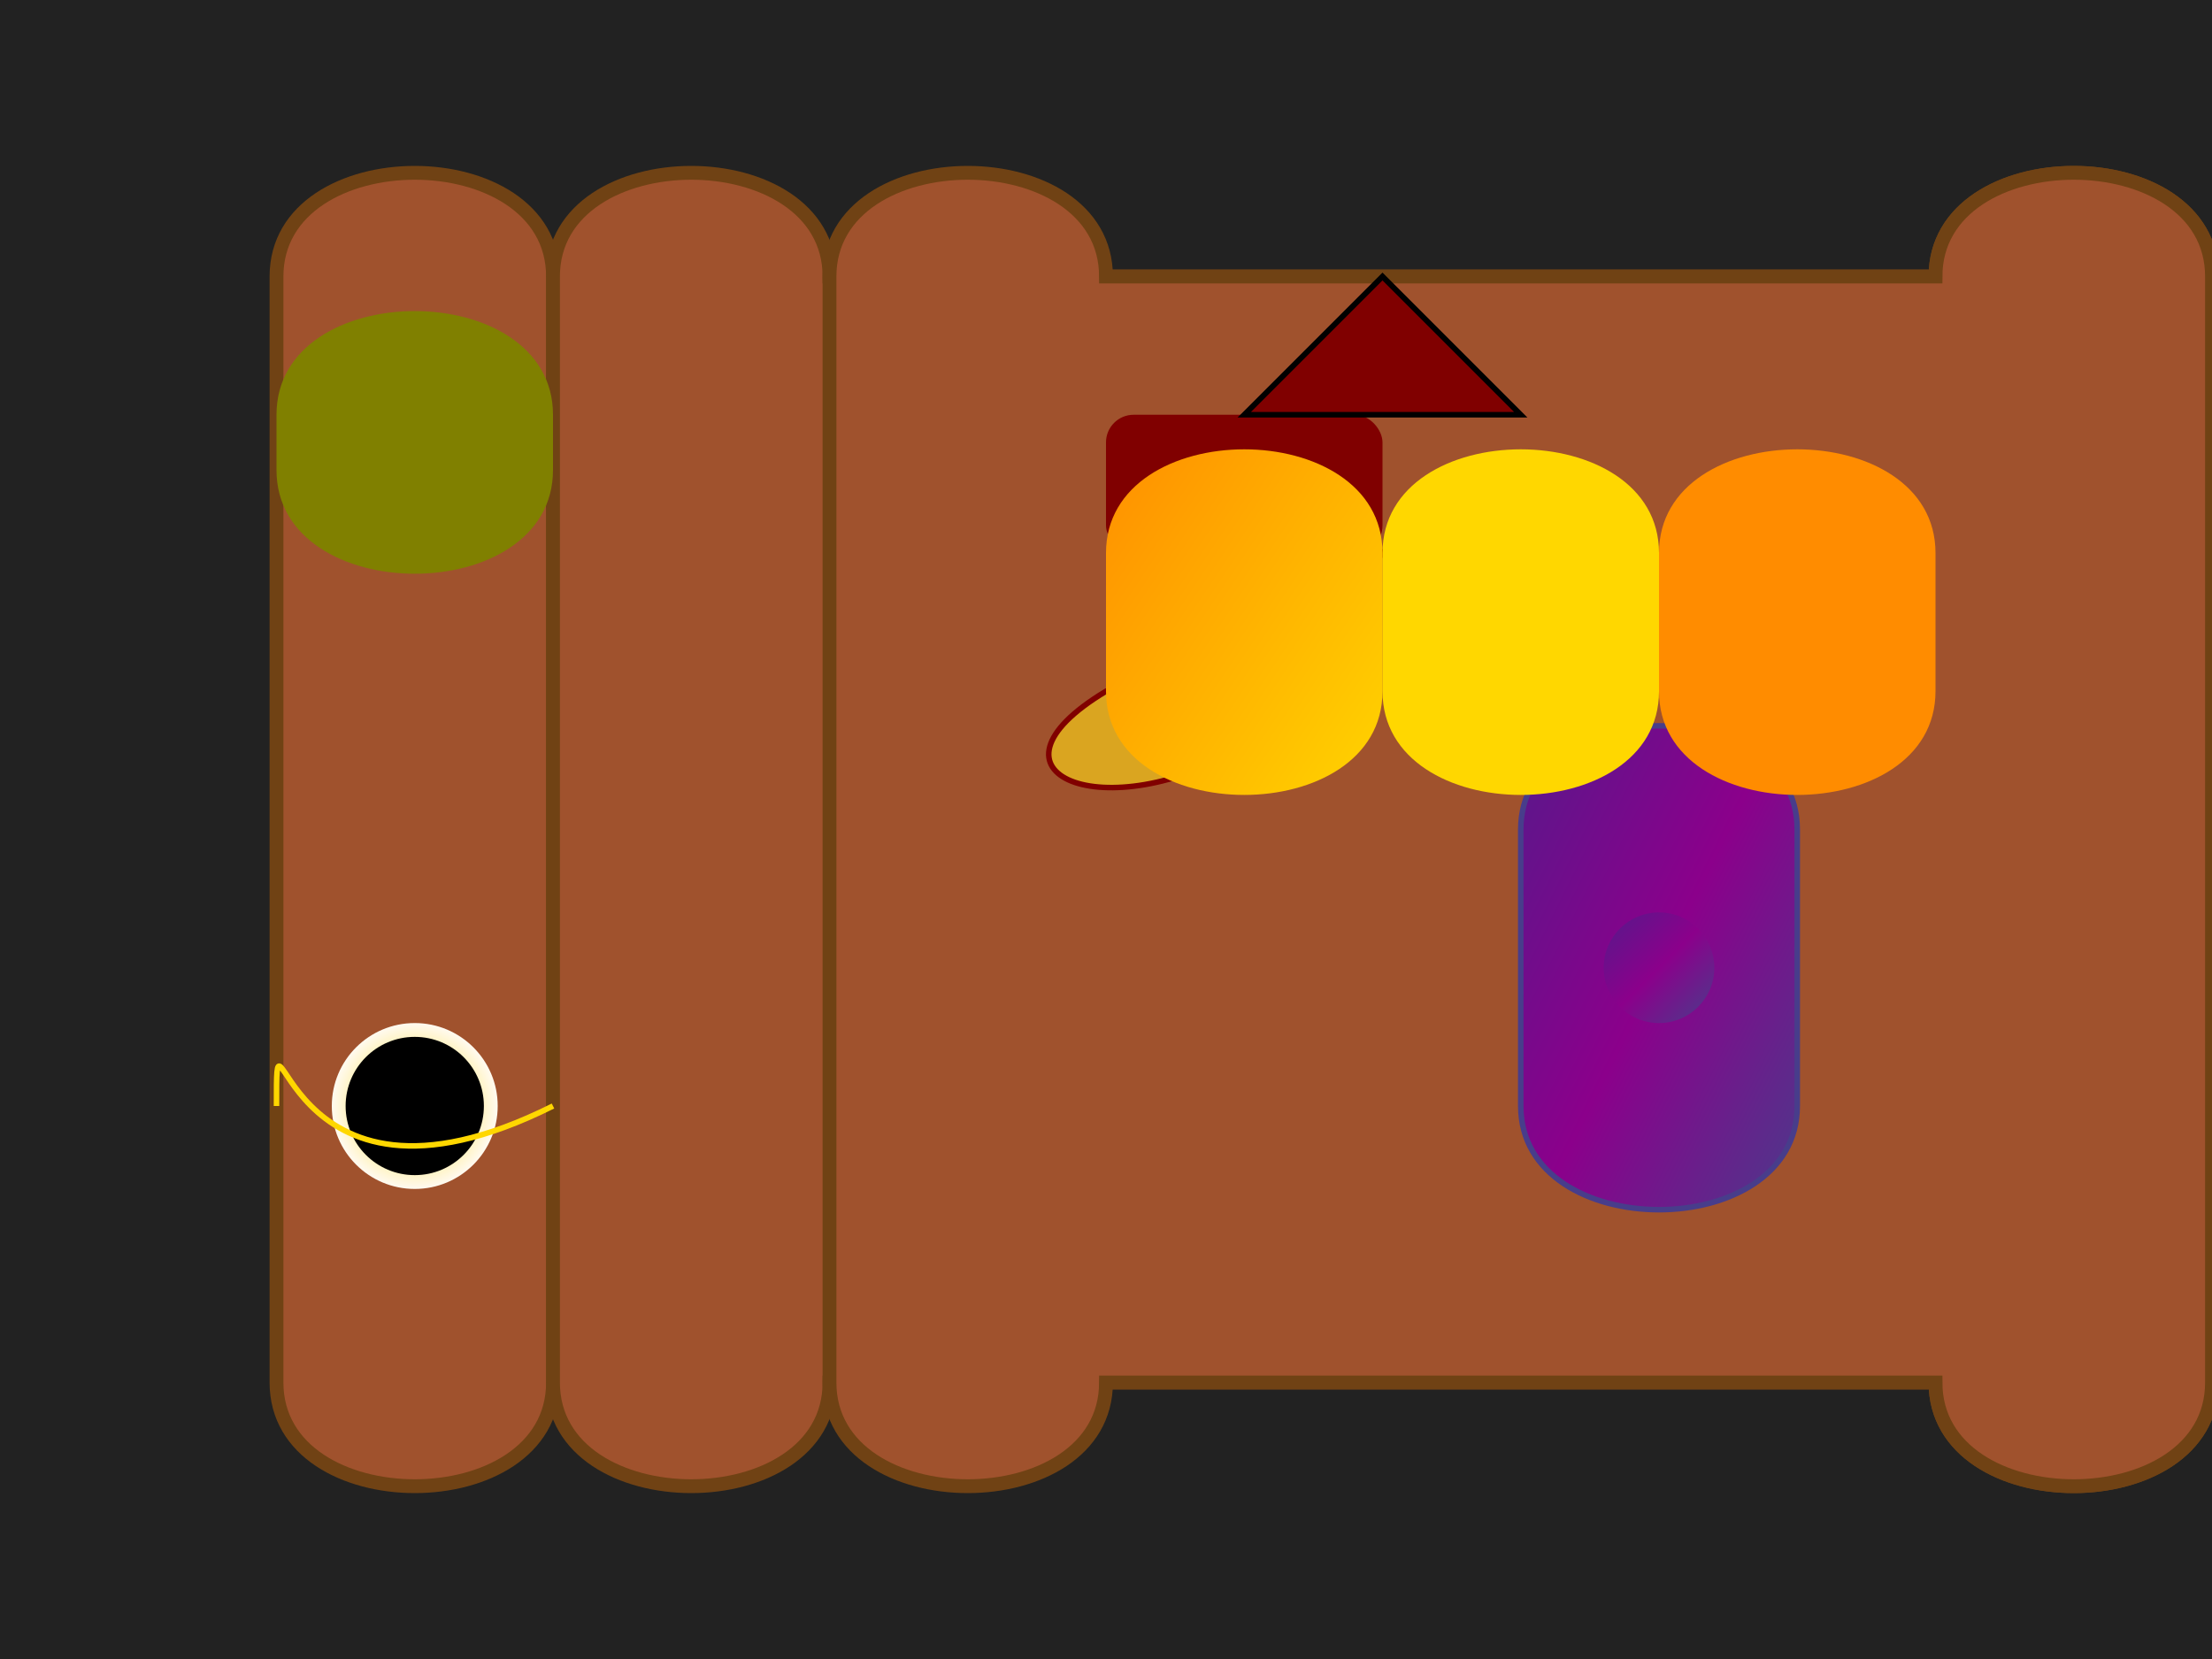 <svg viewBox="0 0 800 600" xmlns="http://www.w3.org/2000/svg">
  <defs>
    <linearGradient id="firelight" x1="0%" y1="0%" x2="100%" y2="100%">
      <stop offset="0%" stop-color="#FF8C00" />
      <stop offset="100%" stop-color="#FFD700" />
    </linearGradient>
    <linearGradient id="potionglow" x1="0%" y1="0%" x2="100%" y2="100%">
      <stop offset="0%" stop-color="#551A8B" />
      <stop offset="50%" stop-color="#8B008B" />
      <stop offset="100%" stop-color="#483D8B" />
    </linearGradient>
    <radialGradient id="catEye" cx="50%" cy="50%" r="50%" fx="50%" fy="50%">
      <stop offset="0%" stop-color="#FFD700" />
      <stop offset="100%" stop-color="#FFFAF0" />
    </radialGradient>
  </defs>
  <rect width="800" height="600" fill="#222222"/>
  <path d="M100,100 C100,50 200,50 200,100 L200,500 C200,550 100,550 100,500 Z" fill="#A0522D" stroke="#704214" stroke-width="5"/>
  <path d="M200,100 C200,50 300,50 300,100 L700,100 C700,50 800,50 800,100 L800,500 C800,550 700,550 700,500 L300,500 C300,550 200,550 200,500 Z" fill="#A0522D" stroke="#704214" stroke-width="5"/>
  <path d="M300,100 C300,50 400,50 400,100 L700,100 C700,50 800,50 800,100 L800,500 C800,550 700,550 700,500 L400,500 C400,550 300,550 300,500 Z" fill="#A0522D" stroke="#704214" stroke-width="5"/>

  <ellipse cx="600" cy="350" rx="50" ry="40" fill="#8B4513" />
  <path d="M550,300 C550,250 650,250 650,300 L650,400 C650,450 550,450 550,400 Z" fill="url(#potionglow)" stroke="#483D8B" stroke-width="2"/>
  <circle cx="600" cy="350" r="20" fill="url(#potionglow)"/>
  <path d="M500,200 C480,180 450,200 470,220 L400,250 C350,280 400,300 450,270 Z" fill="#DAA520" stroke="#800000" stroke-width="2" />
  <circle cx="150" cy="400" r="30" fill="url(#catEye)" />
  <circle cx="150" cy="400" r="25" fill="black" />
  <path d="M100,400 C100,350 100,450 200,400" stroke="gold" stroke-width="2" fill="none"/>
  <path d="M100 150 C100 100,200 100,200 150 L200 170 C200 220, 100 220,100 170 Z" fill="#808000"/>
  <rect x="400" y="150" width="100" height="50" fill="#800000" rx="10" ry="10"/>
    <polygon points="450,150 500,100 550,150" fill="#800000" stroke="black" stroke-width="2"/>


  <path d="M400 200 C 400 150, 500 150, 500 200 L 500 250 C 500 300, 400 300, 400 250 Z" fill="url(#firelight)" />
  <path d="M 500 200 C 500 150, 600 150, 600 200 L 600 250 C 600 300, 500 300, 500 250 Z" fill="#FFD700" />
  <path d="M 600 200 C 600 150, 700 150, 700 200 L 700 250 C 700 300, 600 300, 600 250 Z" fill="#FF8C00"/>


</svg>
